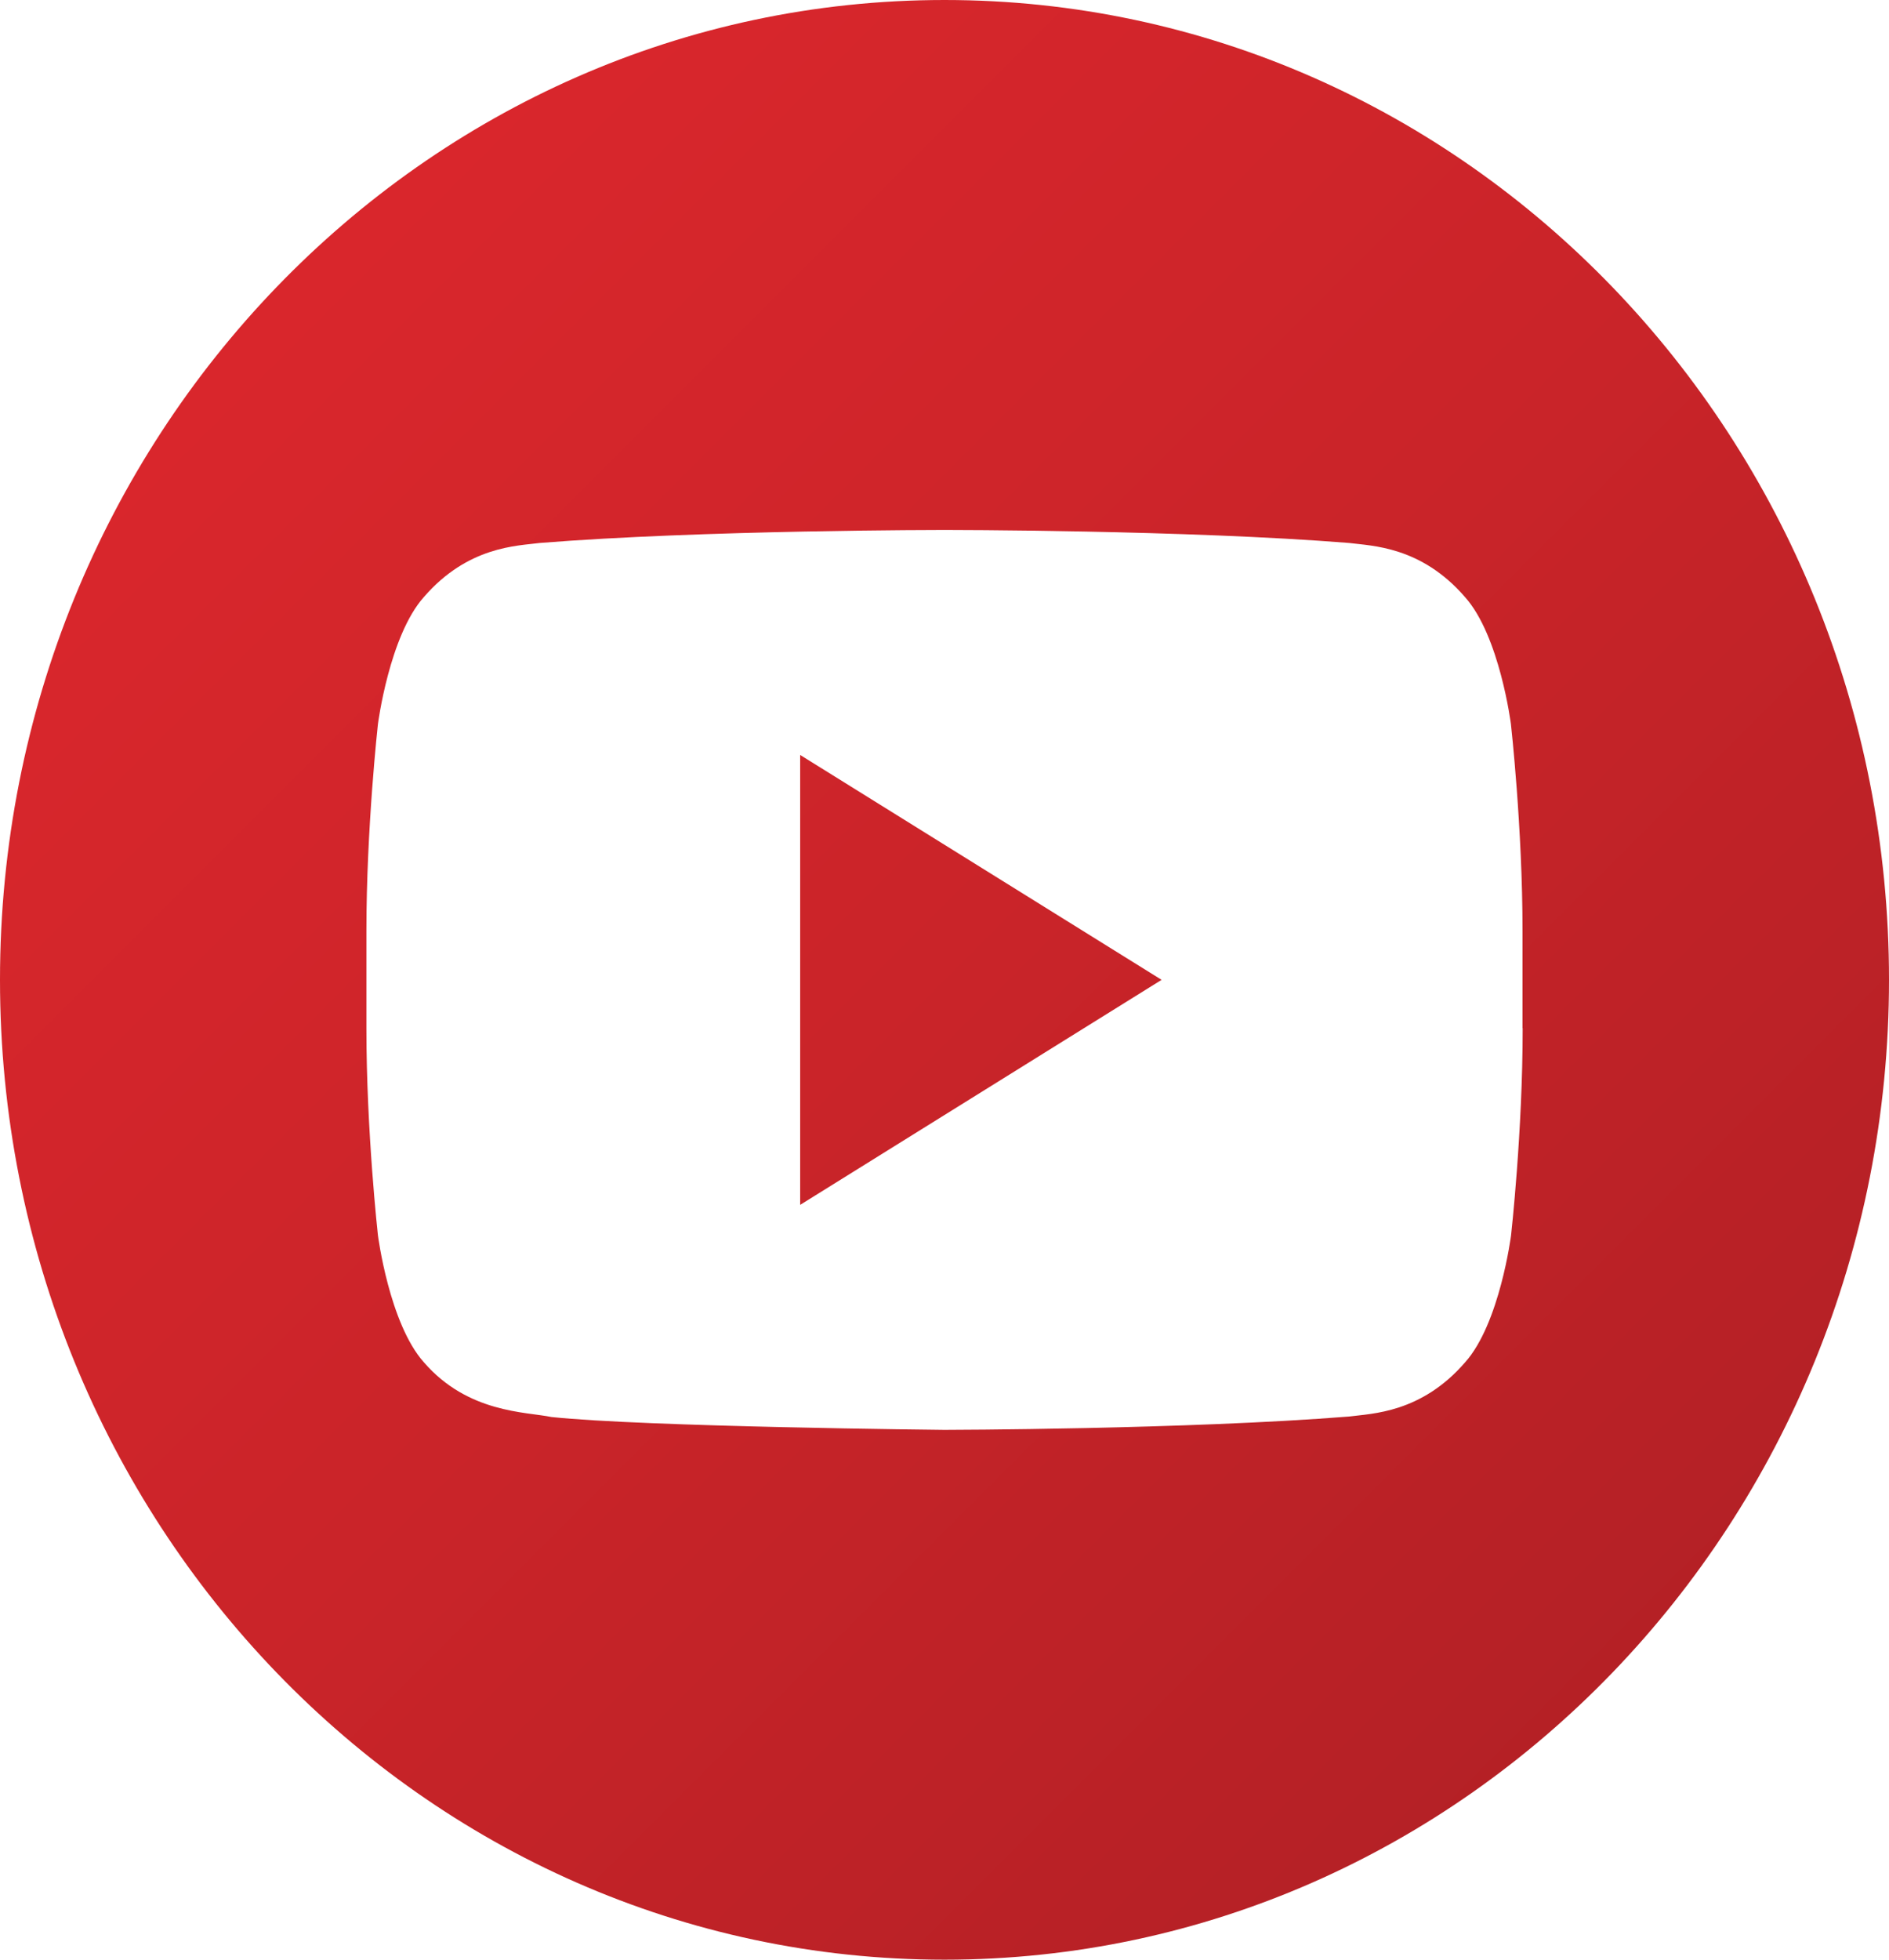 <?xml version="1.0" encoding="utf-8"?>
<!-- Generator: Adobe Illustrator 16.0.0, SVG Export Plug-In . SVG Version: 6.00 Build 0)  -->
<!DOCTYPE svg PUBLIC "-//W3C//DTD SVG 1.1//EN" "http://www.w3.org/Graphics/SVG/1.1/DTD/svg11.dtd">
<svg version="1.1" id="Layer_1" xmlns="http://www.w3.org/2000/svg" xmlns:xlink="http://www.w3.org/1999/xlink" x="0px" y="0px"
	 width="27px" height="28px" viewBox="0 0 27 28" enable-background="new 0 0 27 28" xml:space="preserve">
<g>
	
		<linearGradient id="SVGID_1_" gradientUnits="userSpaceOnUse" x1="48.682" y1="-141.07" x2="71.406" y2="-163.794" gradientTransform="matrix(1 0 0 -1 -47.66 -138.46)">
		<stop  offset="0" style="stop-color:#DD272D"/>
		<stop  offset="0.515" style="stop-color:#CA2429"/>
		<stop  offset="1" style="stop-color:#B22025"/>
	</linearGradient>
	<polygon fill="url(#SVGID_1_)" points="11.437,17.215 16.603,14 11.437,10.787 	"/>
	
		<linearGradient id="SVGID_2_" gradientUnits="userSpaceOnUse" x1="49.19" y1="-140.49" x2="72.022" y2="-163.322" gradientTransform="matrix(1 0 0 -1 -47.66 -138.46)">
		<stop  offset="0" style="stop-color:#DD272D"/>
		<stop  offset="0.515" style="stop-color:#CA2429"/>
		<stop  offset="1" style="stop-color:#B22025"/>
	</linearGradient>
	<path fill="url(#SVGID_2_)" d="M13.5,0C6.045,0,0,6.269,0,14c0,7.732,6.045,14,13.5,14C20.956,28,27,21.732,27,14
		C27,6.269,20.956,0,13.5,0z M21.764,14.691c0,1.48-0.166,2.959-0.166,2.959s-0.161,1.26-0.656,1.814
		c-0.629,0.727-1.333,0.732-1.656,0.775C16.973,20.424,13.5,20.43,13.5,20.43s-4.297-0.043-5.619-0.184
		c-0.367-0.076-1.192-0.055-1.822-0.781C5.563,18.91,5.402,17.65,5.402,17.65s-0.165-1.479-0.165-2.959v-1.386
		c0-1.479,0.165-2.959,0.165-2.959s0.162-1.261,0.656-1.815c0.63-0.728,1.334-0.731,1.656-0.773
		c2.313-0.186,5.781-0.186,5.781-0.186h0.008c0,0,3.469,0,5.781,0.186c0.323,0.042,1.027,0.046,1.656,0.773
		c0.496,0.555,0.656,1.815,0.656,1.815s0.166,1.479,0.166,2.959V14.691L21.764,14.691z"/>
</g>
</svg>
